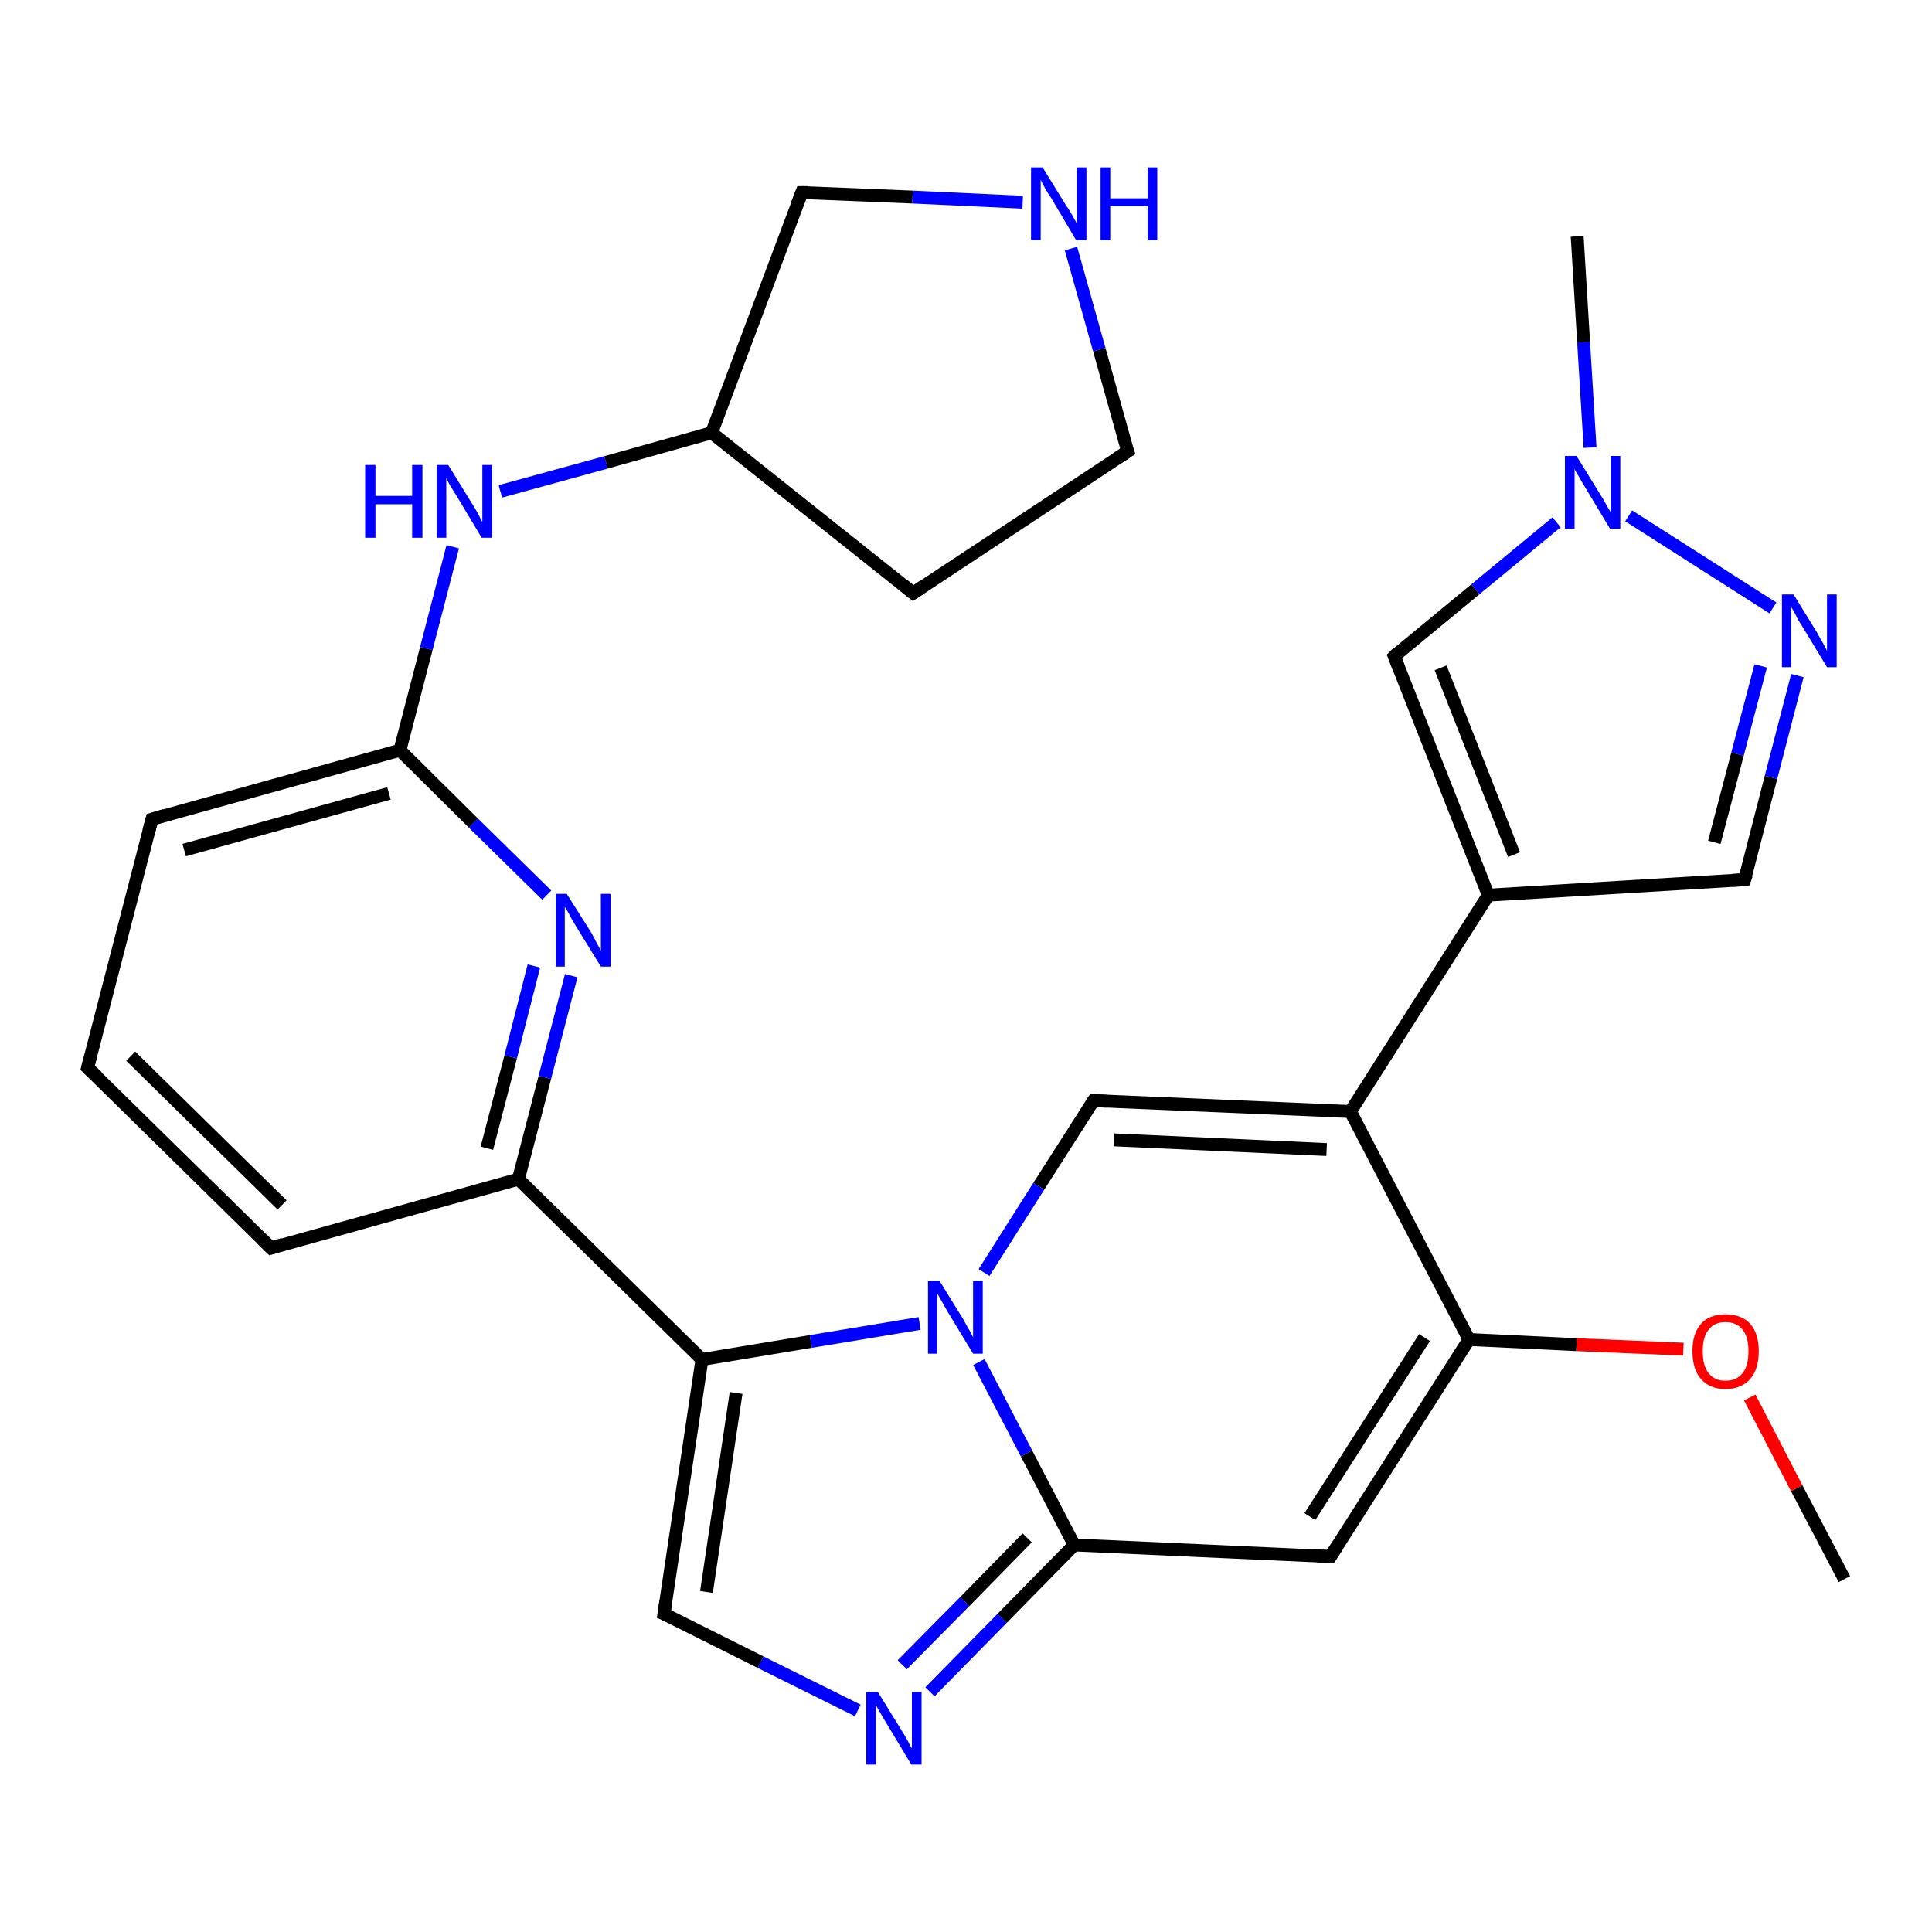 <?xml version='1.0' encoding='iso-8859-1'?>
<svg version='1.1' baseProfile='full'
              xmlns='http://www.w3.org/2000/svg'
                      xmlns:rdkit='http://www.rdkit.org/xml'
                      xmlns:xlink='http://www.w3.org/1999/xlink'
                  xml:space='preserve'
width='300px' height='300px' viewBox='0 0 300 300'>
<!-- END OF HEADER -->
<rect style='opacity:1.0;fill:#FFFFFF;stroke:none' width='300.0' height='300.0' x='0.0' y='0.0'> </rect>
<path class='bond-0 atom-0 atom-1' d='M 169.8,170.9 L 209.7,172.6' style='fill:none;fill-rule:evenodd;stroke:#000000;stroke-width:2.0px;stroke-linecap:butt;stroke-linejoin:miter;stroke-opacity:1' />
<path class='bond-0 atom-0 atom-1' d='M 173.0,177.0 L 206.0,178.5' style='fill:none;fill-rule:evenodd;stroke:#000000;stroke-width:2.0px;stroke-linecap:butt;stroke-linejoin:miter;stroke-opacity:1' />
<path class='bond-1 atom-1 atom-2' d='M 209.7,172.6 L 228.1,208.0' style='fill:none;fill-rule:evenodd;stroke:#000000;stroke-width:2.0px;stroke-linecap:butt;stroke-linejoin:miter;stroke-opacity:1' />
<path class='bond-2 atom-2 atom-3' d='M 228.1,208.0 L 244.8,208.8' style='fill:none;fill-rule:evenodd;stroke:#000000;stroke-width:2.0px;stroke-linecap:butt;stroke-linejoin:miter;stroke-opacity:1' />
<path class='bond-2 atom-2 atom-3' d='M 244.8,208.8 L 261.4,209.5' style='fill:none;fill-rule:evenodd;stroke:#FF0000;stroke-width:2.0px;stroke-linecap:butt;stroke-linejoin:miter;stroke-opacity:1' />
<path class='bond-3 atom-3 atom-4' d='M 271.7,217.0 L 279.0,231.1' style='fill:none;fill-rule:evenodd;stroke:#FF0000;stroke-width:2.0px;stroke-linecap:butt;stroke-linejoin:miter;stroke-opacity:1' />
<path class='bond-3 atom-3 atom-4' d='M 279.0,231.1 L 286.4,245.2' style='fill:none;fill-rule:evenodd;stroke:#000000;stroke-width:2.0px;stroke-linecap:butt;stroke-linejoin:miter;stroke-opacity:1' />
<path class='bond-4 atom-2 atom-5' d='M 228.1,208.0 L 206.6,241.7' style='fill:none;fill-rule:evenodd;stroke:#000000;stroke-width:2.0px;stroke-linecap:butt;stroke-linejoin:miter;stroke-opacity:1' />
<path class='bond-4 atom-2 atom-5' d='M 221.2,207.7 L 203.4,235.5' style='fill:none;fill-rule:evenodd;stroke:#000000;stroke-width:2.0px;stroke-linecap:butt;stroke-linejoin:miter;stroke-opacity:1' />
<path class='bond-5 atom-5 atom-6' d='M 206.6,241.7 L 166.8,239.9' style='fill:none;fill-rule:evenodd;stroke:#000000;stroke-width:2.0px;stroke-linecap:butt;stroke-linejoin:miter;stroke-opacity:1' />
<path class='bond-6 atom-6 atom-7' d='M 166.8,239.9 L 155.6,251.3' style='fill:none;fill-rule:evenodd;stroke:#000000;stroke-width:2.0px;stroke-linecap:butt;stroke-linejoin:miter;stroke-opacity:1' />
<path class='bond-6 atom-6 atom-7' d='M 155.6,251.3 L 144.4,262.7' style='fill:none;fill-rule:evenodd;stroke:#0000FF;stroke-width:2.0px;stroke-linecap:butt;stroke-linejoin:miter;stroke-opacity:1' />
<path class='bond-6 atom-6 atom-7' d='M 159.5,238.8 L 149.8,248.7' style='fill:none;fill-rule:evenodd;stroke:#000000;stroke-width:2.0px;stroke-linecap:butt;stroke-linejoin:miter;stroke-opacity:1' />
<path class='bond-6 atom-6 atom-7' d='M 149.8,248.7 L 140.1,258.5' style='fill:none;fill-rule:evenodd;stroke:#0000FF;stroke-width:2.0px;stroke-linecap:butt;stroke-linejoin:miter;stroke-opacity:1' />
<path class='bond-7 atom-7 atom-8' d='M 133.2,265.6 L 118.1,258.1' style='fill:none;fill-rule:evenodd;stroke:#0000FF;stroke-width:2.0px;stroke-linecap:butt;stroke-linejoin:miter;stroke-opacity:1' />
<path class='bond-7 atom-7 atom-8' d='M 118.1,258.1 L 103.1,250.6' style='fill:none;fill-rule:evenodd;stroke:#000000;stroke-width:2.0px;stroke-linecap:butt;stroke-linejoin:miter;stroke-opacity:1' />
<path class='bond-8 atom-8 atom-9' d='M 103.1,250.6 L 109.0,211.1' style='fill:none;fill-rule:evenodd;stroke:#000000;stroke-width:2.0px;stroke-linecap:butt;stroke-linejoin:miter;stroke-opacity:1' />
<path class='bond-8 atom-8 atom-9' d='M 109.7,247.2 L 114.3,216.3' style='fill:none;fill-rule:evenodd;stroke:#000000;stroke-width:2.0px;stroke-linecap:butt;stroke-linejoin:miter;stroke-opacity:1' />
<path class='bond-9 atom-9 atom-10' d='M 109.0,211.1 L 125.9,208.3' style='fill:none;fill-rule:evenodd;stroke:#000000;stroke-width:2.0px;stroke-linecap:butt;stroke-linejoin:miter;stroke-opacity:1' />
<path class='bond-9 atom-9 atom-10' d='M 125.9,208.3 L 142.8,205.5' style='fill:none;fill-rule:evenodd;stroke:#0000FF;stroke-width:2.0px;stroke-linecap:butt;stroke-linejoin:miter;stroke-opacity:1' />
<path class='bond-10 atom-9 atom-11' d='M 109.0,211.1 L 80.5,183.1' style='fill:none;fill-rule:evenodd;stroke:#000000;stroke-width:2.0px;stroke-linecap:butt;stroke-linejoin:miter;stroke-opacity:1' />
<path class='bond-11 atom-11 atom-12' d='M 80.5,183.1 L 84.6,167.3' style='fill:none;fill-rule:evenodd;stroke:#000000;stroke-width:2.0px;stroke-linecap:butt;stroke-linejoin:miter;stroke-opacity:1' />
<path class='bond-11 atom-11 atom-12' d='M 84.6,167.3 L 88.7,151.5' style='fill:none;fill-rule:evenodd;stroke:#0000FF;stroke-width:2.0px;stroke-linecap:butt;stroke-linejoin:miter;stroke-opacity:1' />
<path class='bond-11 atom-11 atom-12' d='M 75.6,178.3 L 79.3,164.1' style='fill:none;fill-rule:evenodd;stroke:#000000;stroke-width:2.0px;stroke-linecap:butt;stroke-linejoin:miter;stroke-opacity:1' />
<path class='bond-11 atom-11 atom-12' d='M 79.3,164.1 L 82.9,150.0' style='fill:none;fill-rule:evenodd;stroke:#0000FF;stroke-width:2.0px;stroke-linecap:butt;stroke-linejoin:miter;stroke-opacity:1' />
<path class='bond-12 atom-12 atom-13' d='M 84.9,139.0 L 73.5,127.8' style='fill:none;fill-rule:evenodd;stroke:#0000FF;stroke-width:2.0px;stroke-linecap:butt;stroke-linejoin:miter;stroke-opacity:1' />
<path class='bond-12 atom-12 atom-13' d='M 73.5,127.8 L 62.1,116.5' style='fill:none;fill-rule:evenodd;stroke:#000000;stroke-width:2.0px;stroke-linecap:butt;stroke-linejoin:miter;stroke-opacity:1' />
<path class='bond-13 atom-13 atom-14' d='M 62.1,116.5 L 23.6,127.2' style='fill:none;fill-rule:evenodd;stroke:#000000;stroke-width:2.0px;stroke-linecap:butt;stroke-linejoin:miter;stroke-opacity:1' />
<path class='bond-13 atom-13 atom-14' d='M 60.4,123.2 L 28.6,132.0' style='fill:none;fill-rule:evenodd;stroke:#000000;stroke-width:2.0px;stroke-linecap:butt;stroke-linejoin:miter;stroke-opacity:1' />
<path class='bond-14 atom-14 atom-15' d='M 23.6,127.2 L 13.6,165.8' style='fill:none;fill-rule:evenodd;stroke:#000000;stroke-width:2.0px;stroke-linecap:butt;stroke-linejoin:miter;stroke-opacity:1' />
<path class='bond-15 atom-15 atom-16' d='M 13.6,165.8 L 42.1,193.8' style='fill:none;fill-rule:evenodd;stroke:#000000;stroke-width:2.0px;stroke-linecap:butt;stroke-linejoin:miter;stroke-opacity:1' />
<path class='bond-15 atom-15 atom-16' d='M 20.3,164.0 L 43.8,187.1' style='fill:none;fill-rule:evenodd;stroke:#000000;stroke-width:2.0px;stroke-linecap:butt;stroke-linejoin:miter;stroke-opacity:1' />
<path class='bond-16 atom-13 atom-17' d='M 62.1,116.5 L 66.2,100.7' style='fill:none;fill-rule:evenodd;stroke:#000000;stroke-width:2.0px;stroke-linecap:butt;stroke-linejoin:miter;stroke-opacity:1' />
<path class='bond-16 atom-13 atom-17' d='M 66.2,100.7 L 70.3,84.9' style='fill:none;fill-rule:evenodd;stroke:#0000FF;stroke-width:2.0px;stroke-linecap:butt;stroke-linejoin:miter;stroke-opacity:1' />
<path class='bond-17 atom-17 atom-18' d='M 77.7,76.3 L 94.1,71.8' style='fill:none;fill-rule:evenodd;stroke:#0000FF;stroke-width:2.0px;stroke-linecap:butt;stroke-linejoin:miter;stroke-opacity:1' />
<path class='bond-17 atom-17 atom-18' d='M 94.1,71.8 L 110.5,67.2' style='fill:none;fill-rule:evenodd;stroke:#000000;stroke-width:2.0px;stroke-linecap:butt;stroke-linejoin:miter;stroke-opacity:1' />
<path class='bond-18 atom-18 atom-19' d='M 110.5,67.2 L 124.5,29.9' style='fill:none;fill-rule:evenodd;stroke:#000000;stroke-width:2.0px;stroke-linecap:butt;stroke-linejoin:miter;stroke-opacity:1' />
<path class='bond-19 atom-19 atom-20' d='M 124.5,29.9 L 141.7,30.6' style='fill:none;fill-rule:evenodd;stroke:#000000;stroke-width:2.0px;stroke-linecap:butt;stroke-linejoin:miter;stroke-opacity:1' />
<path class='bond-19 atom-19 atom-20' d='M 141.7,30.6 L 158.8,31.4' style='fill:none;fill-rule:evenodd;stroke:#0000FF;stroke-width:2.0px;stroke-linecap:butt;stroke-linejoin:miter;stroke-opacity:1' />
<path class='bond-20 atom-20 atom-21' d='M 166.3,38.6 L 170.7,54.3' style='fill:none;fill-rule:evenodd;stroke:#0000FF;stroke-width:2.0px;stroke-linecap:butt;stroke-linejoin:miter;stroke-opacity:1' />
<path class='bond-20 atom-20 atom-21' d='M 170.7,54.3 L 175.1,70.1' style='fill:none;fill-rule:evenodd;stroke:#000000;stroke-width:2.0px;stroke-linecap:butt;stroke-linejoin:miter;stroke-opacity:1' />
<path class='bond-21 atom-21 atom-22' d='M 175.1,70.1 L 141.8,92.1' style='fill:none;fill-rule:evenodd;stroke:#000000;stroke-width:2.0px;stroke-linecap:butt;stroke-linejoin:miter;stroke-opacity:1' />
<path class='bond-22 atom-1 atom-23' d='M 209.7,172.6 L 231.1,139.0' style='fill:none;fill-rule:evenodd;stroke:#000000;stroke-width:2.0px;stroke-linecap:butt;stroke-linejoin:miter;stroke-opacity:1' />
<path class='bond-23 atom-23 atom-24' d='M 231.1,139.0 L 216.5,101.9' style='fill:none;fill-rule:evenodd;stroke:#000000;stroke-width:2.0px;stroke-linecap:butt;stroke-linejoin:miter;stroke-opacity:1' />
<path class='bond-23 atom-23 atom-24' d='M 235.1,132.7 L 223.7,103.7' style='fill:none;fill-rule:evenodd;stroke:#000000;stroke-width:2.0px;stroke-linecap:butt;stroke-linejoin:miter;stroke-opacity:1' />
<path class='bond-24 atom-24 atom-25' d='M 216.5,101.9 L 229.1,91.5' style='fill:none;fill-rule:evenodd;stroke:#000000;stroke-width:2.0px;stroke-linecap:butt;stroke-linejoin:miter;stroke-opacity:1' />
<path class='bond-24 atom-24 atom-25' d='M 229.1,91.5 L 241.7,81.1' style='fill:none;fill-rule:evenodd;stroke:#0000FF;stroke-width:2.0px;stroke-linecap:butt;stroke-linejoin:miter;stroke-opacity:1' />
<path class='bond-25 atom-25 atom-26' d='M 246.9,69.5 L 245.9,53.1' style='fill:none;fill-rule:evenodd;stroke:#0000FF;stroke-width:2.0px;stroke-linecap:butt;stroke-linejoin:miter;stroke-opacity:1' />
<path class='bond-25 atom-25 atom-26' d='M 245.9,53.1 L 244.9,36.7' style='fill:none;fill-rule:evenodd;stroke:#000000;stroke-width:2.0px;stroke-linecap:butt;stroke-linejoin:miter;stroke-opacity:1' />
<path class='bond-26 atom-25 atom-27' d='M 252.9,80.1 L 275.3,94.4' style='fill:none;fill-rule:evenodd;stroke:#0000FF;stroke-width:2.0px;stroke-linecap:butt;stroke-linejoin:miter;stroke-opacity:1' />
<path class='bond-27 atom-27 atom-28' d='M 279.1,104.9 L 275.0,120.7' style='fill:none;fill-rule:evenodd;stroke:#0000FF;stroke-width:2.0px;stroke-linecap:butt;stroke-linejoin:miter;stroke-opacity:1' />
<path class='bond-27 atom-27 atom-28' d='M 275.0,120.7 L 270.9,136.6' style='fill:none;fill-rule:evenodd;stroke:#000000;stroke-width:2.0px;stroke-linecap:butt;stroke-linejoin:miter;stroke-opacity:1' />
<path class='bond-27 atom-27 atom-28' d='M 273.4,103.4 L 269.8,117.1' style='fill:none;fill-rule:evenodd;stroke:#0000FF;stroke-width:2.0px;stroke-linecap:butt;stroke-linejoin:miter;stroke-opacity:1' />
<path class='bond-27 atom-27 atom-28' d='M 269.8,117.1 L 266.2,130.8' style='fill:none;fill-rule:evenodd;stroke:#000000;stroke-width:2.0px;stroke-linecap:butt;stroke-linejoin:miter;stroke-opacity:1' />
<path class='bond-28 atom-10 atom-0' d='M 152.8,197.6 L 161.3,184.2' style='fill:none;fill-rule:evenodd;stroke:#0000FF;stroke-width:2.0px;stroke-linecap:butt;stroke-linejoin:miter;stroke-opacity:1' />
<path class='bond-28 atom-10 atom-0' d='M 161.3,184.2 L 169.8,170.9' style='fill:none;fill-rule:evenodd;stroke:#000000;stroke-width:2.0px;stroke-linecap:butt;stroke-linejoin:miter;stroke-opacity:1' />
<path class='bond-29 atom-10 atom-6' d='M 152.0,211.5 L 159.4,225.7' style='fill:none;fill-rule:evenodd;stroke:#0000FF;stroke-width:2.0px;stroke-linecap:butt;stroke-linejoin:miter;stroke-opacity:1' />
<path class='bond-29 atom-10 atom-6' d='M 159.4,225.7 L 166.8,239.9' style='fill:none;fill-rule:evenodd;stroke:#000000;stroke-width:2.0px;stroke-linecap:butt;stroke-linejoin:miter;stroke-opacity:1' />
<path class='bond-30 atom-16 atom-11' d='M 42.1,193.8 L 80.5,183.1' style='fill:none;fill-rule:evenodd;stroke:#000000;stroke-width:2.0px;stroke-linecap:butt;stroke-linejoin:miter;stroke-opacity:1' />
<path class='bond-31 atom-22 atom-18' d='M 141.8,92.1 L 110.5,67.2' style='fill:none;fill-rule:evenodd;stroke:#000000;stroke-width:2.0px;stroke-linecap:butt;stroke-linejoin:miter;stroke-opacity:1' />
<path class='bond-32 atom-28 atom-23' d='M 270.9,136.6 L 231.1,139.0' style='fill:none;fill-rule:evenodd;stroke:#000000;stroke-width:2.0px;stroke-linecap:butt;stroke-linejoin:miter;stroke-opacity:1' />
<path d='M 171.8,171.0 L 169.8,170.9 L 169.4,171.5' style='fill:none;stroke:#000000;stroke-width:2.0px;stroke-linecap:butt;stroke-linejoin:miter;stroke-opacity:1;' />
<path d='M 207.7,240.0 L 206.6,241.7 L 204.6,241.6' style='fill:none;stroke:#000000;stroke-width:2.0px;stroke-linecap:butt;stroke-linejoin:miter;stroke-opacity:1;' />
<path d='M 103.8,250.9 L 103.1,250.6 L 103.4,248.6' style='fill:none;stroke:#000000;stroke-width:2.0px;stroke-linecap:butt;stroke-linejoin:miter;stroke-opacity:1;' />
<path d='M 25.6,126.6 L 23.6,127.2 L 23.1,129.1' style='fill:none;stroke:#000000;stroke-width:2.0px;stroke-linecap:butt;stroke-linejoin:miter;stroke-opacity:1;' />
<path d='M 14.1,163.9 L 13.6,165.8 L 15.1,167.2' style='fill:none;stroke:#000000;stroke-width:2.0px;stroke-linecap:butt;stroke-linejoin:miter;stroke-opacity:1;' />
<path d='M 40.7,192.4 L 42.1,193.8 L 44.0,193.2' style='fill:none;stroke:#000000;stroke-width:2.0px;stroke-linecap:butt;stroke-linejoin:miter;stroke-opacity:1;' />
<path d='M 123.8,31.7 L 124.5,29.9 L 125.4,29.9' style='fill:none;stroke:#000000;stroke-width:2.0px;stroke-linecap:butt;stroke-linejoin:miter;stroke-opacity:1;' />
<path d='M 174.8,69.3 L 175.1,70.1 L 173.4,71.2' style='fill:none;stroke:#000000;stroke-width:2.0px;stroke-linecap:butt;stroke-linejoin:miter;stroke-opacity:1;' />
<path d='M 143.4,91.0 L 141.8,92.1 L 140.2,90.8' style='fill:none;stroke:#000000;stroke-width:2.0px;stroke-linecap:butt;stroke-linejoin:miter;stroke-opacity:1;' />
<path d='M 217.2,103.7 L 216.5,101.9 L 217.1,101.3' style='fill:none;stroke:#000000;stroke-width:2.0px;stroke-linecap:butt;stroke-linejoin:miter;stroke-opacity:1;' />
<path d='M 271.2,135.8 L 270.9,136.6 L 269.0,136.7' style='fill:none;stroke:#000000;stroke-width:2.0px;stroke-linecap:butt;stroke-linejoin:miter;stroke-opacity:1;' />
<path class='atom-3' d='M 262.8 209.8
Q 262.8 207.1, 264.1 205.6
Q 265.4 204.1, 267.9 204.1
Q 270.5 204.1, 271.8 205.6
Q 273.1 207.1, 273.1 209.8
Q 273.1 212.6, 271.8 214.1
Q 270.4 215.7, 267.9 215.7
Q 265.5 215.7, 264.1 214.1
Q 262.8 212.6, 262.8 209.8
M 267.9 214.4
Q 269.7 214.4, 270.6 213.2
Q 271.5 212.1, 271.5 209.8
Q 271.5 207.6, 270.6 206.5
Q 269.7 205.3, 267.9 205.3
Q 266.2 205.3, 265.3 206.5
Q 264.4 207.6, 264.4 209.8
Q 264.4 212.1, 265.3 213.2
Q 266.2 214.4, 267.9 214.4
' fill='#FF0000'/>
<path class='atom-7' d='M 136.3 262.7
L 140.0 268.7
Q 140.4 269.3, 141.0 270.4
Q 141.5 271.4, 141.6 271.5
L 141.6 262.7
L 143.1 262.7
L 143.1 274.0
L 141.5 274.0
L 137.6 267.5
Q 137.1 266.7, 136.6 265.8
Q 136.1 265.0, 136.0 264.7
L 136.0 274.0
L 134.5 274.0
L 134.5 262.7
L 136.3 262.7
' fill='#0000FF'/>
<path class='atom-10' d='M 145.9 198.9
L 149.6 204.9
Q 149.9 205.5, 150.5 206.5
Q 151.1 207.6, 151.1 207.7
L 151.1 198.9
L 152.6 198.9
L 152.6 210.2
L 151.1 210.2
L 147.1 203.6
Q 146.7 202.9, 146.2 202.0
Q 145.7 201.1, 145.5 200.8
L 145.5 210.2
L 144.1 210.2
L 144.1 198.9
L 145.9 198.9
' fill='#0000FF'/>
<path class='atom-12' d='M 88.0 138.8
L 91.8 144.8
Q 92.1 145.4, 92.7 146.5
Q 93.3 147.6, 93.3 147.6
L 93.3 138.8
L 94.8 138.8
L 94.8 150.1
L 93.3 150.1
L 89.3 143.6
Q 88.8 142.8, 88.4 142.0
Q 87.9 141.1, 87.7 140.8
L 87.7 150.1
L 86.3 150.1
L 86.3 138.8
L 88.0 138.8
' fill='#0000FF'/>
<path class='atom-17' d='M 56.7 72.2
L 58.3 72.2
L 58.3 77.0
L 64.0 77.0
L 64.0 72.2
L 65.6 72.2
L 65.6 83.5
L 64.0 83.5
L 64.0 78.3
L 58.3 78.3
L 58.3 83.5
L 56.7 83.5
L 56.7 72.2
' fill='#0000FF'/>
<path class='atom-17' d='M 69.6 72.2
L 73.3 78.2
Q 73.7 78.8, 74.3 79.9
Q 74.8 81.0, 74.9 81.0
L 74.9 72.2
L 76.4 72.2
L 76.4 83.5
L 74.8 83.5
L 70.9 77.0
Q 70.4 76.2, 69.9 75.4
Q 69.4 74.5, 69.3 74.2
L 69.3 83.5
L 67.8 83.5
L 67.8 72.2
L 69.6 72.2
' fill='#0000FF'/>
<path class='atom-20' d='M 161.9 26.0
L 165.6 32.0
Q 166.0 32.5, 166.6 33.6
Q 167.2 34.7, 167.2 34.7
L 167.2 26.0
L 168.7 26.0
L 168.7 37.3
L 167.1 37.3
L 163.2 30.7
Q 162.7 30.0, 162.2 29.1
Q 161.7 28.2, 161.6 27.9
L 161.6 37.3
L 160.1 37.3
L 160.1 26.0
L 161.9 26.0
' fill='#0000FF'/>
<path class='atom-20' d='M 170.9 26.0
L 172.4 26.0
L 172.4 30.8
L 178.2 30.8
L 178.2 26.0
L 179.7 26.0
L 179.7 37.3
L 178.2 37.3
L 178.2 32.0
L 172.4 32.0
L 172.4 37.3
L 170.9 37.3
L 170.9 26.0
' fill='#0000FF'/>
<path class='atom-25' d='M 244.8 70.8
L 248.5 76.8
Q 248.9 77.4, 249.5 78.5
Q 250.1 79.5, 250.1 79.6
L 250.1 70.8
L 251.6 70.8
L 251.6 82.1
L 250.0 82.1
L 246.1 75.6
Q 245.6 74.8, 245.1 73.9
Q 244.6 73.1, 244.5 72.8
L 244.5 82.1
L 243.0 82.1
L 243.0 70.8
L 244.8 70.8
' fill='#0000FF'/>
<path class='atom-27' d='M 278.5 92.3
L 282.2 98.3
Q 282.5 98.9, 283.1 99.9
Q 283.7 101.0, 283.7 101.1
L 283.7 92.3
L 285.2 92.3
L 285.2 103.6
L 283.7 103.6
L 279.7 97.0
Q 279.2 96.3, 278.8 95.4
Q 278.3 94.5, 278.1 94.2
L 278.1 103.6
L 276.7 103.6
L 276.7 92.3
L 278.5 92.3
' fill='#0000FF'/>
</svg>

